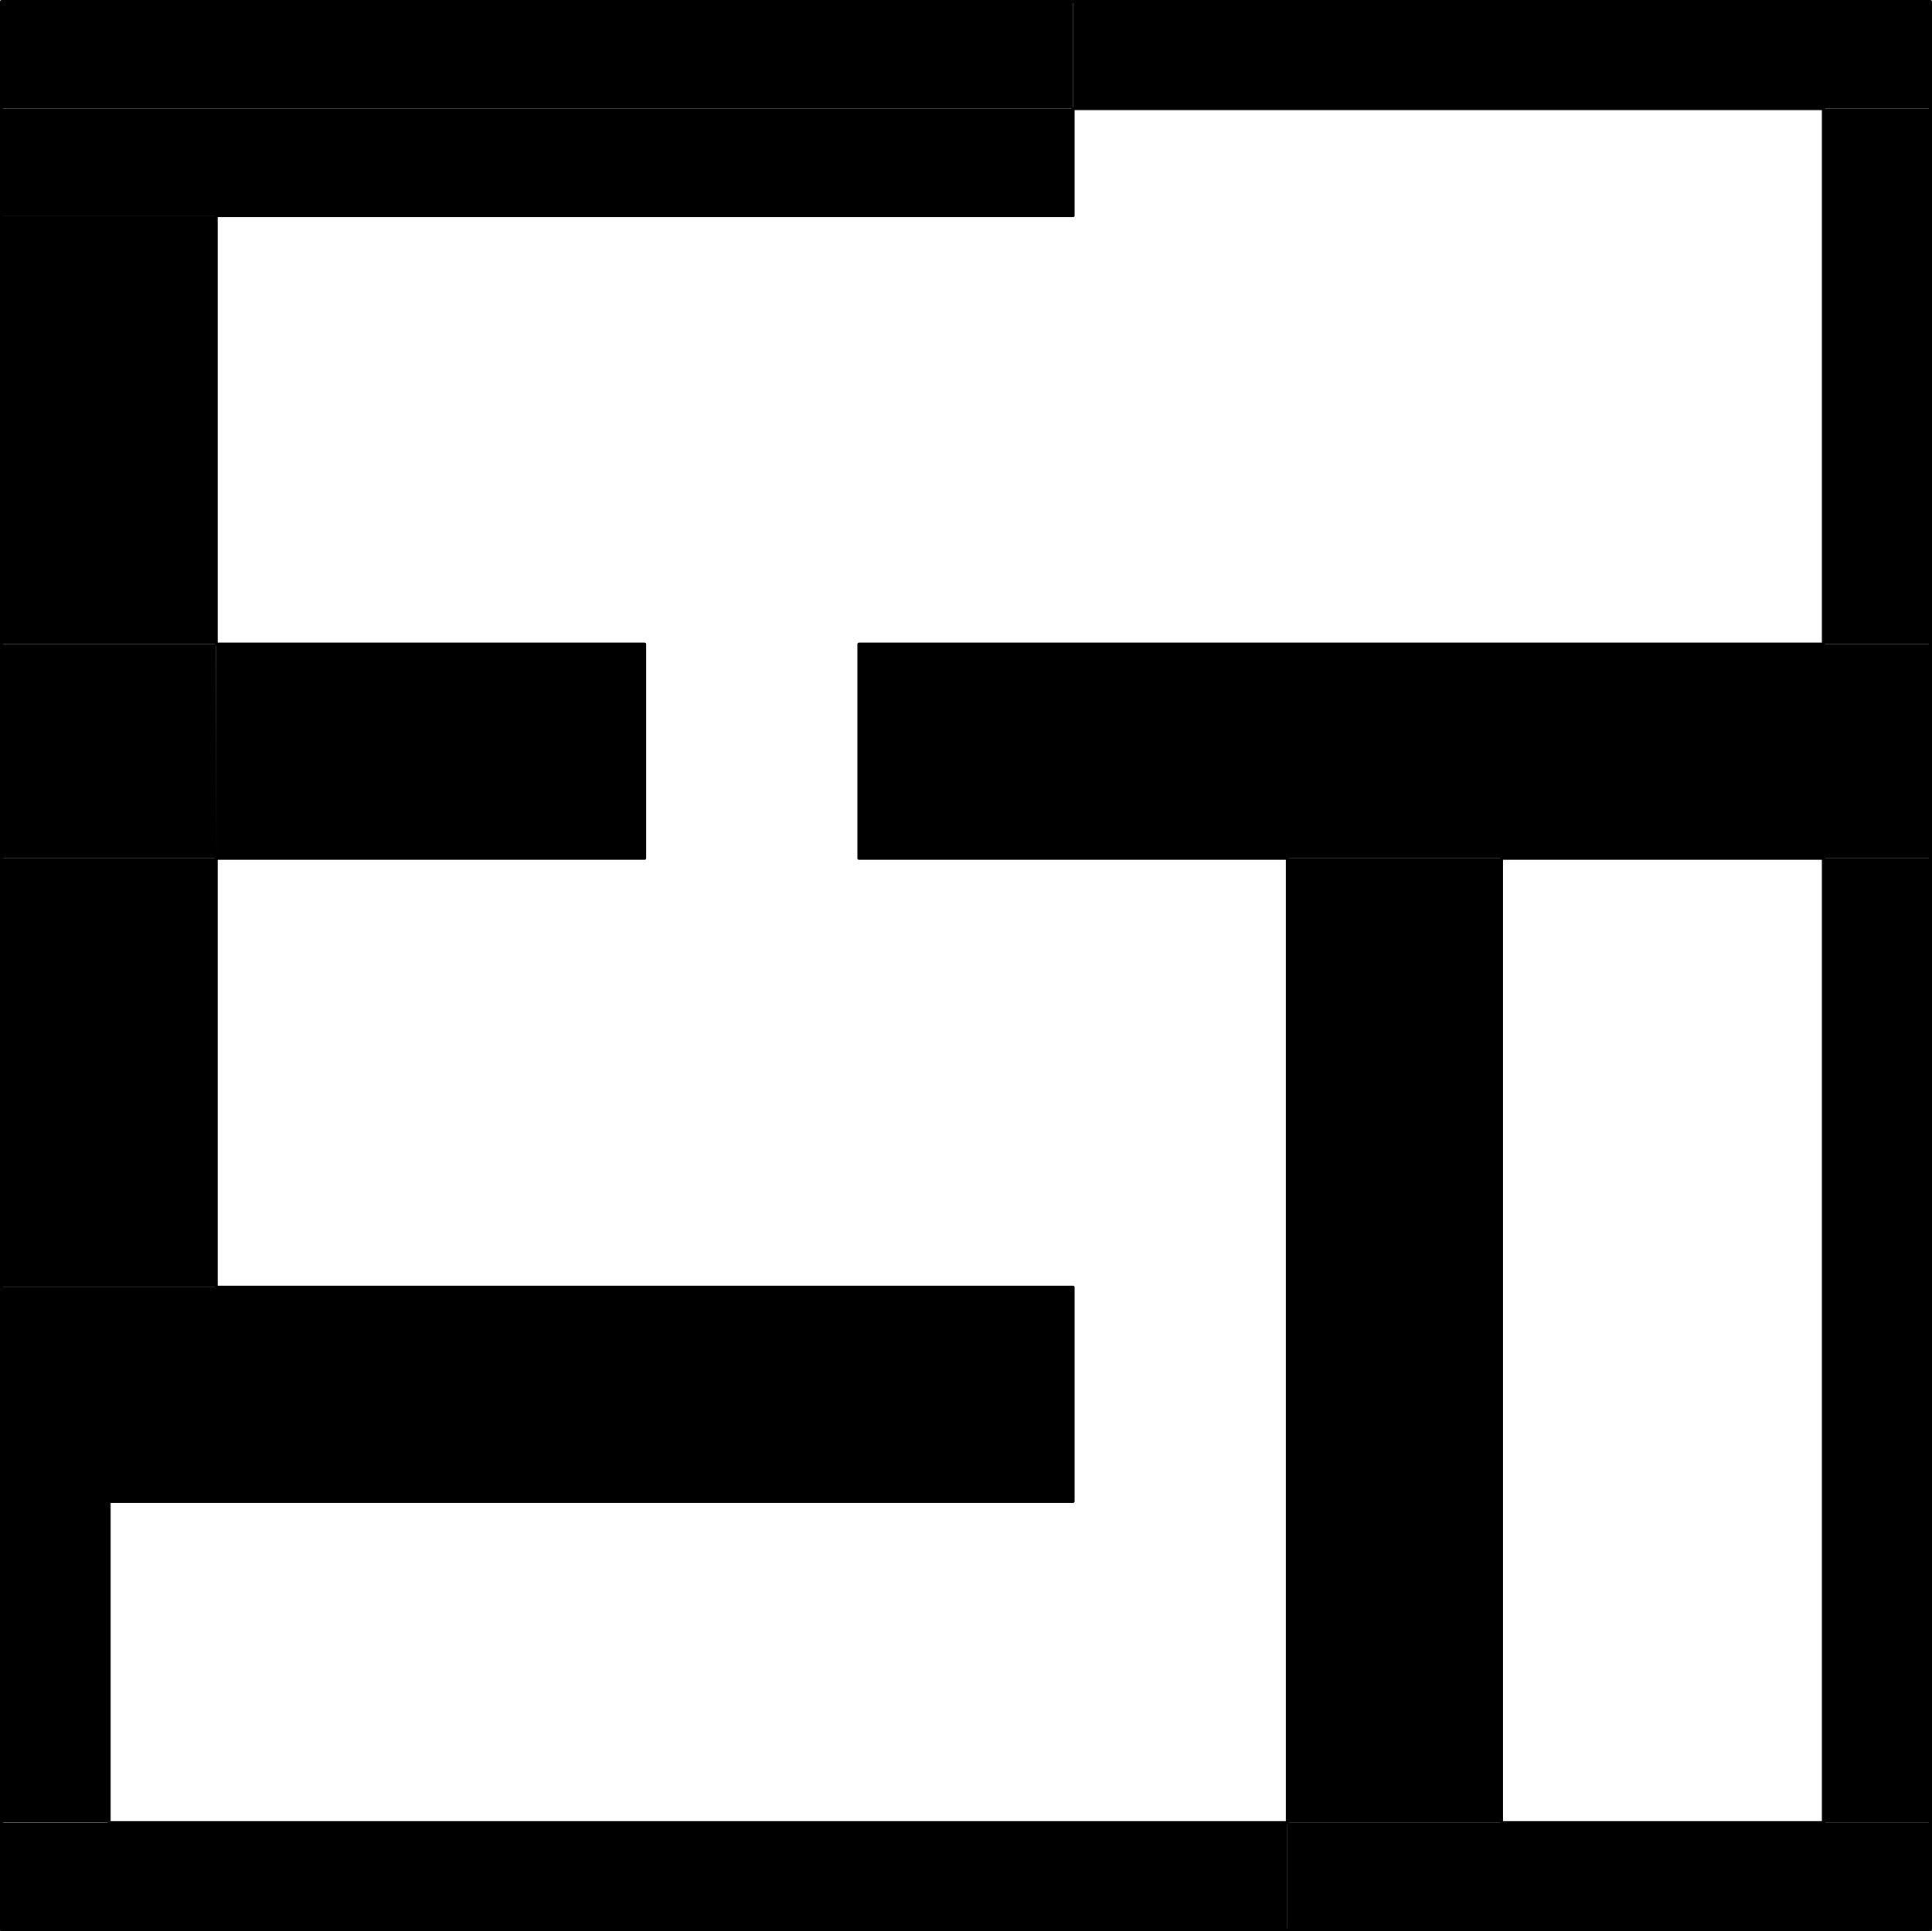 <svg id="Calque_1" data-name="Calque 1" xmlns="http://www.w3.org/2000/svg" xmlns:xlink="http://www.w3.org/1999/xlink" viewBox="0 0 463.2 463.08"><defs><style>.cls-1,.cls-3,.cls-4{fill:none;}.cls-2{clip-path:url(#clip-path);}.cls-3,.cls-4{stroke:#000;}.cls-3{stroke-miterlimit:10;stroke-width:0;}.cls-4{stroke-linecap:round;stroke-linejoin:round;stroke-width:0.72px;}</style><clipPath id="clip-path" transform="translate(-68.12 -151.3)"><polyline class="cls-1" points="14.12 760.18 580.88 760.18 580.88 14.86 14.12 14.86 14.12 760.18"/></clipPath></defs><title>ET</title><g class="cls-2"><path d="M325.4,151.66,531,177.34H325.4Zm205.56,0H325.4L531,177.34Z" transform="translate(-68.12 -151.3)"/><path class="cls-3" d="M325.4,151.66,531,177.34H325.4Zm205.56,0H325.4L531,177.34Z" transform="translate(-68.12 -151.3)"/><path d="M68.48,151.66,325.4,177.34H68.48Zm256.92,0H68.48L325.4,177.34Z" transform="translate(-68.12 -151.3)"/><path class="cls-3" d="M68.48,151.66,325.4,177.34H68.48Zm256.92,0H68.48L325.4,177.34Z" transform="translate(-68.12 -151.3)"/><path d="M68.48,177.34,325.4,203H68.48Zm256.92,0H68.48L325.4,203Z" transform="translate(-68.12 -151.3)"/><path class="cls-3" d="M68.48,177.34,325.4,203H68.48Zm256.92,0H68.48L325.4,203Z" transform="translate(-68.12 -151.3)"/><path d="M505.28,177.34,531,305.74H505.28Zm25.68,0H505.28L531,305.74Z" transform="translate(-68.12 -151.3)"/><path class="cls-3" d="M505.28,177.34,531,305.74H505.28Zm25.68,0H505.28L531,305.74Z" transform="translate(-68.12 -151.3)"/><path d="M68.48,203,120,305.74H68.48ZM120,203H68.48L120,305.74Z" transform="translate(-68.12 -151.3)"/><path class="cls-3" d="M68.48,203,120,305.74H68.48ZM120,203H68.48L120,305.74Z" transform="translate(-68.12 -151.3)"/><path d="M274,305.74,531,357.1H274Zm256.92,0H274L531,357.1Z" transform="translate(-68.12 -151.3)"/><path class="cls-3" d="M274,305.74,531,357.1H274Zm256.92,0H274L531,357.1Z" transform="translate(-68.12 -151.3)"/><path d="M120,305.74,222.68,357.1H120Zm102.72,0H120L222.68,357.1Z" transform="translate(-68.12 -151.3)"/><path class="cls-3" d="M120,305.74,222.68,357.1H120Zm102.72,0H120L222.68,357.1Z" transform="translate(-68.12 -151.3)"/><path d="M68.48,305.74,120,357.1H68.48Zm51.48,0H68.48L120,357.1Z" transform="translate(-68.12 -151.3)"/><path class="cls-3" d="M68.48,305.74,120,357.1H68.48Zm51.48,0H68.48L120,357.1Z" transform="translate(-68.12 -151.3)"/><path d="M68.48,357.1,120,459.94H68.48Zm51.48,0H68.48L120,459.94Z" transform="translate(-68.12 -151.3)"/><path class="cls-3" d="M68.48,357.1,120,459.94H68.48Zm51.48,0H68.48L120,459.94Z" transform="translate(-68.12 -151.3)"/><path d="M68.48,459.94,325.4,511.3H68.48Zm256.92,0H68.48L325.4,511.3Z" transform="translate(-68.12 -151.3)"/><path class="cls-3" d="M68.48,459.94,325.4,511.3H68.48Zm256.92,0H68.48L325.4,511.3Z" transform="translate(-68.12 -151.3)"/><path d="M505.28,357.1,531,588.34H505.28Zm25.68,0H505.28L531,588.34Z" transform="translate(-68.12 -151.3)"/><path class="cls-3" d="M505.28,357.1,531,588.34H505.28Zm25.68,0H505.28L531,588.34Z" transform="translate(-68.12 -151.3)"/><path d="M376.76,357.1l51.36,231.24H376.76Zm51.36,0H376.76l51.36,231.24Z" transform="translate(-68.12 -151.3)"/><path class="cls-3" d="M376.76,357.1l51.36,231.24H376.76Zm51.36,0H376.76l51.36,231.24Z" transform="translate(-68.12 -151.3)"/><path d="M68.48,511.3l25.8,77H68.48Zm25.8,0H68.48l25.8,77Z" transform="translate(-68.12 -151.3)"/><path class="cls-3" d="M68.48,511.3l25.8,77H68.48Zm25.8,0H68.48l25.8,77Z" transform="translate(-68.12 -151.3)"/><path d="M428.12,588.34,531,614H428.12Zm102.84,0H428.12L531,614Z" transform="translate(-68.12 -151.3)"/><path class="cls-3" d="M428.12,588.34,531,614H428.12Zm102.84,0H428.12L531,614Z" transform="translate(-68.12 -151.3)"/><path d="M376.76,588.34,428.12,614H376.76Zm51.36,0H376.76L428.12,614Z" transform="translate(-68.12 -151.3)"/><path class="cls-3" d="M376.76,588.34,428.12,614H376.76Zm51.36,0H376.76L428.12,614Z" transform="translate(-68.12 -151.3)"/><path d="M68.48,588.34,376.76,614H68.48Zm308.28,0H68.48L376.76,614Z" transform="translate(-68.12 -151.3)"/><path class="cls-3" d="M68.48,588.34,376.76,614H68.48Zm308.28,0H68.48L376.76,614Z" transform="translate(-68.12 -151.3)"/><polyline class="cls-4" points="462.84 462.72 462.84 0.36 0.36 0.36 462.84 0.36 462.84 462.72 0.36 462.72 0.36 0.36"/><polyline class="cls-4" points="51.84 51.72 51.84 154.44 154.56 154.44 154.56 205.8 51.84 205.8 51.84 308.64 257.28 308.64 257.28 360 26.16 360 26.16 437.04 308.64 437.04 308.64 205.8 205.92 205.8 205.92 154.44 437.16 154.44 437.16 26.04 257.28 26.04 257.28 51.72 51.84 51.72"/><polyline class="cls-4" points="360 205.8 437.16 205.8 437.16 437.04 360 437.04 360 205.8"/><line class="cls-4" x1="0.36" y1="462.72" x2="0.36" y2="462.72"/></g></svg>